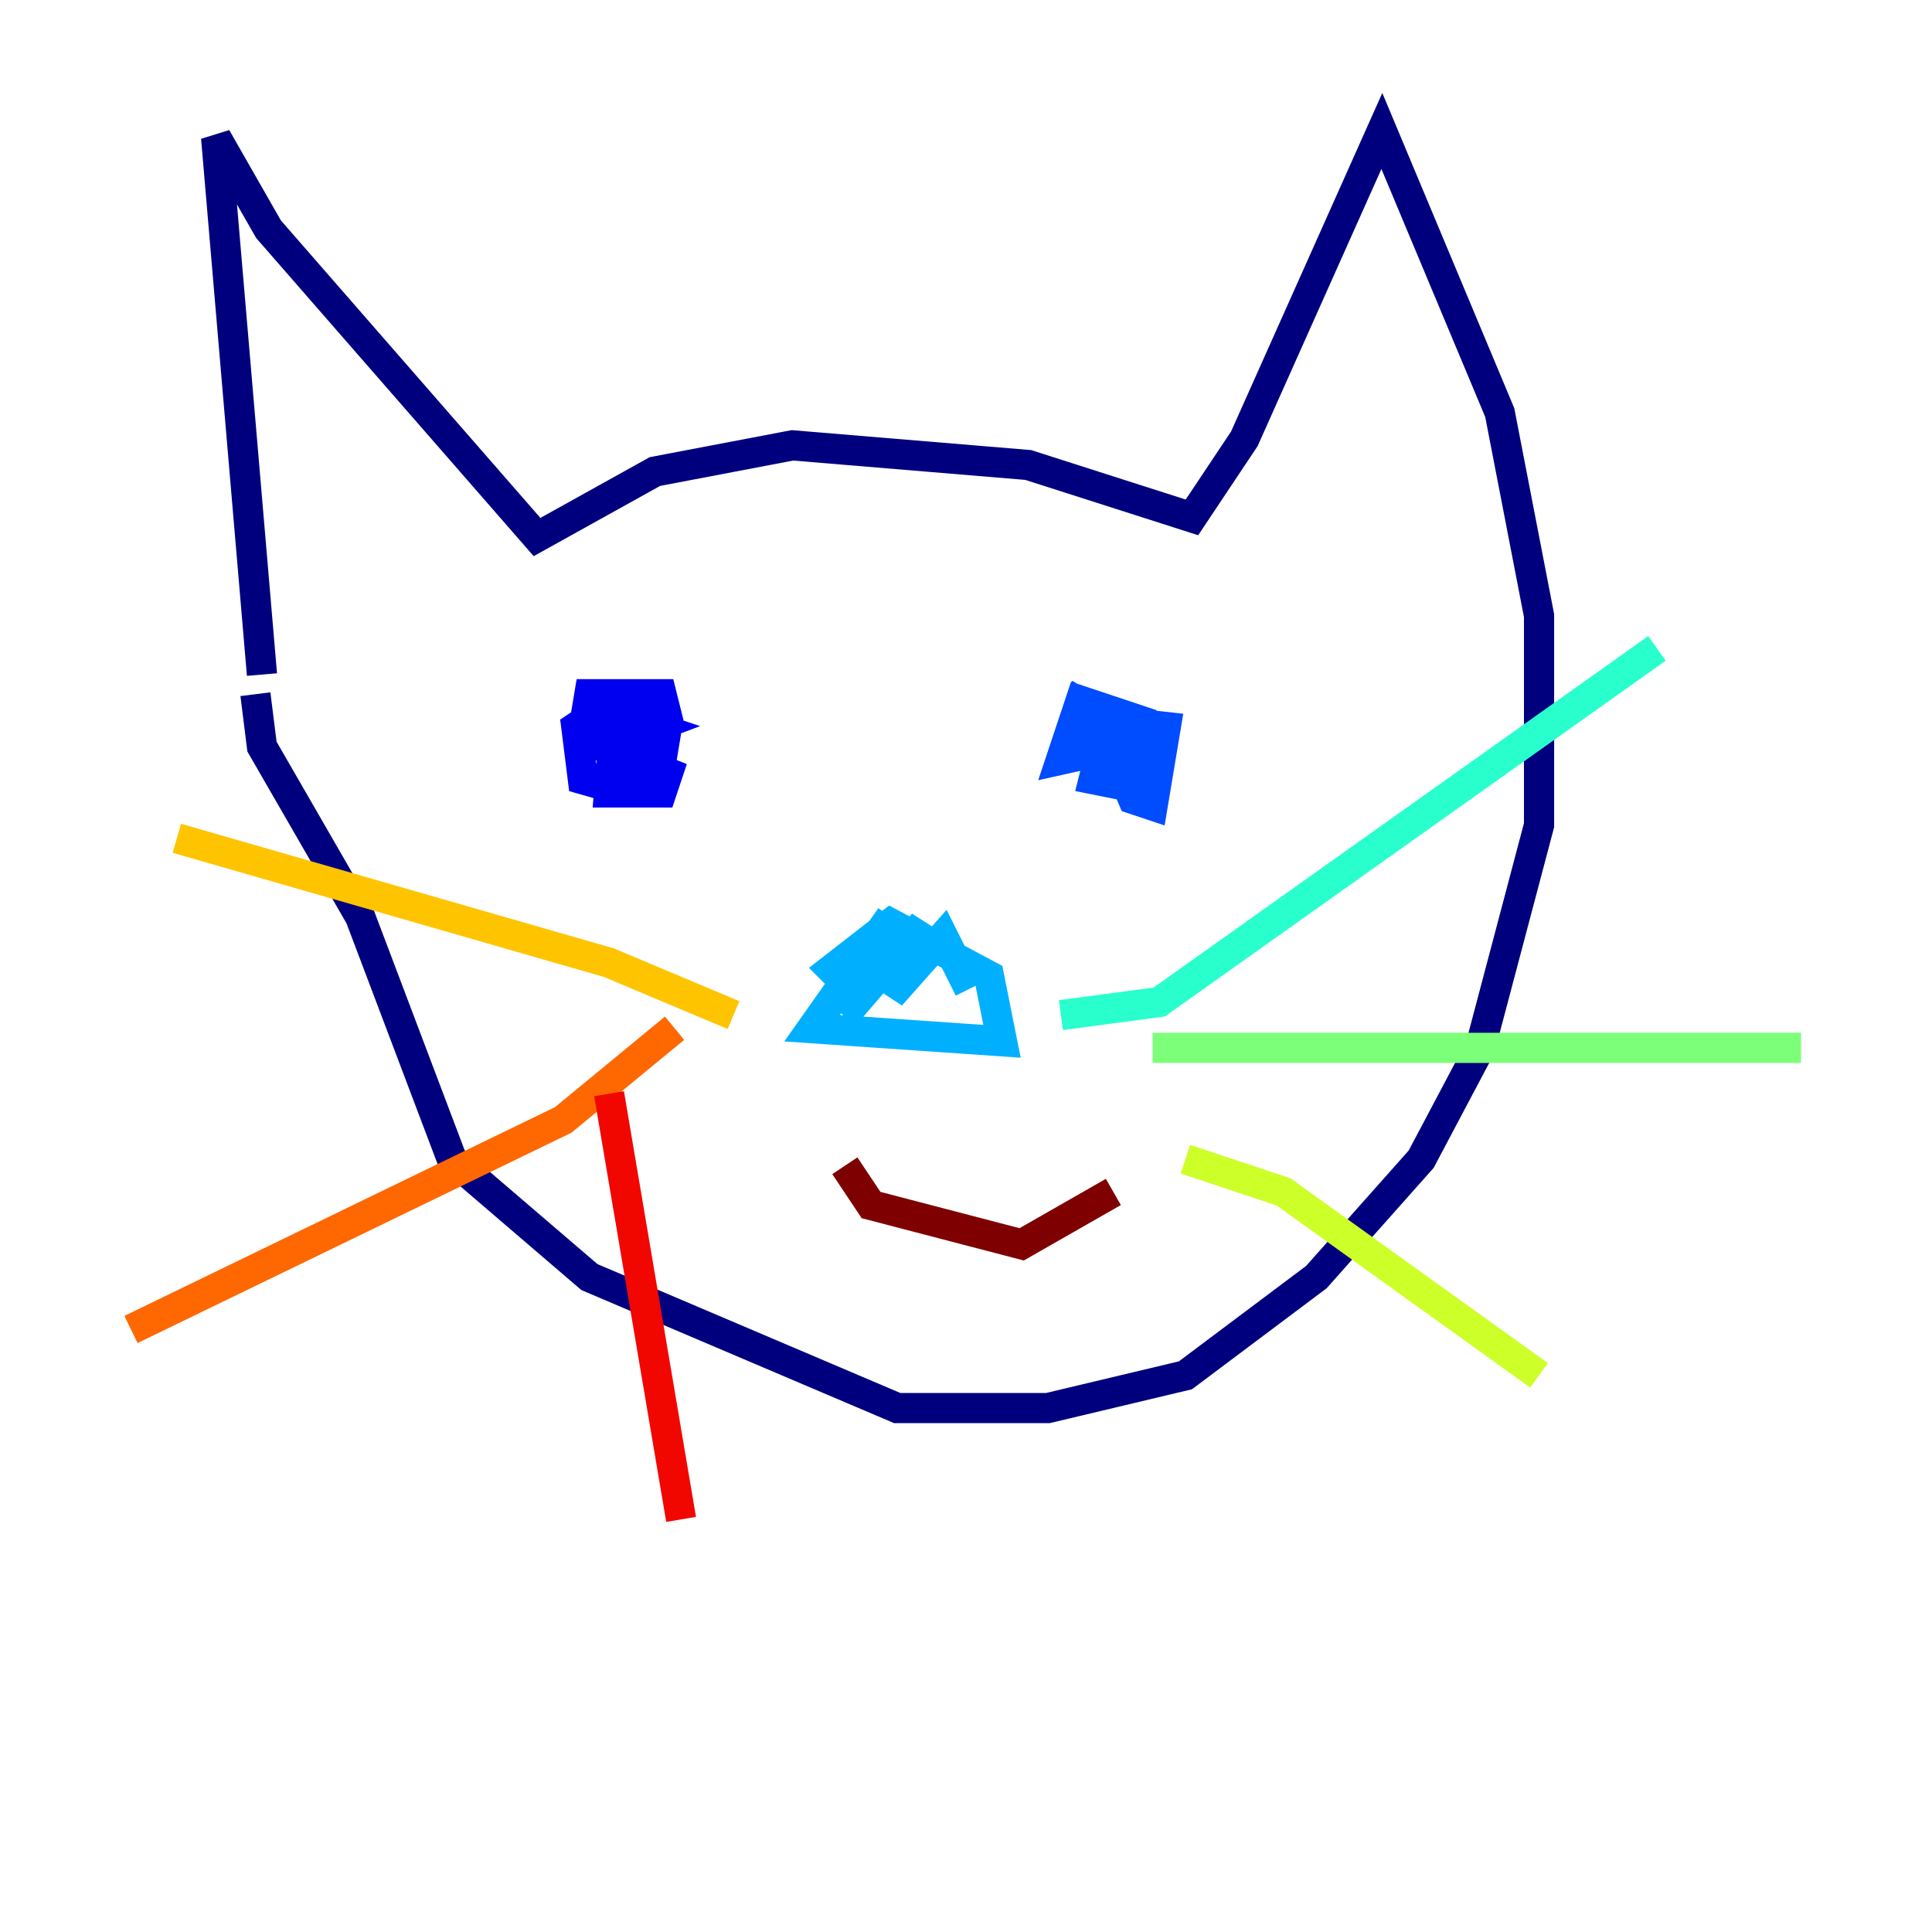 <?xml version="1.0" encoding="utf-8" ?>
<svg baseProfile="tiny" height="128" version="1.2" viewBox="0,0,128,128" width="128" xmlns="http://www.w3.org/2000/svg" xmlns:ev="http://www.w3.org/2001/xml-events" xmlns:xlink="http://www.w3.org/1999/xlink"><defs /><polyline fill="none" points="17.356,44.691 14.319,9.112 17.79,15.186 35.58,35.58 43.39,31.241 52.502,29.505 68.122,30.807 78.969,34.278 82.441,29.071 91.552,8.678 99.363,27.336 101.966,40.786 101.966,54.671 98.061,69.424 94.156,76.8 87.214,84.61 78.536,91.119 69.424,93.288 59.444,93.288 39.051,84.61 29.939,76.8 23.864,60.746 17.356,49.464 16.922,45.993" stroke="#00007f" stroke-width="2" /><polyline fill="none" points="39.485,47.295 38.183,48.163 38.617,51.634 41.654,52.502 43.824,52.502 44.258,51.2 39.919,49.464 43.824,50.332 44.258,47.729 43.824,45.993 39.051,45.993 38.617,48.597 39.919,49.464 43.39,48.163 40.786,47.295 40.352,52.502 42.088,52.502 42.956,48.163" stroke="#0000f1" stroke-width="2" /><polyline fill="none" points="72.461,46.861 75.064,52.936 76.366,53.37 77.234,48.163 73.329,47.729 72.461,49.898 73.763,50.766 75.064,50.332 75.498,47.729 71.593,46.427 70.291,50.332 74.197,49.464 74.197,48.163 72.027,46.861 72.027,49.898 72.461,49.031 75.498,50.332 75.932,48.597 73.329,48.163 72.461,51.634 74.63,52.068 75.932,49.464" stroke="#004cff" stroke-width="2" /><polyline fill="none" points="59.01,60.746 53.803,68.122 66.386,68.99 65.519,64.651 59.01,61.18 55.105,64.217 56.841,65.953 55.973,67.254 61.18,61.18 59.01,65.953 62.481,62.047 64.217,65.519" stroke="#00b0ff" stroke-width="2" /><polyline fill="none" points="70.291,67.254 76.8,66.386 109.776,42.956" stroke="#29ffcd" stroke-width="2" /><polyline fill="none" points="76.366,69.424 119.322,69.424" stroke="#7cff79" stroke-width="2" /><polyline fill="none" points="78.536,76.8 85.044,78.969 101.966,91.119" stroke="#cdff29" stroke-width="2" /><polyline fill="none" points="48.597,67.254 40.352,63.783 11.715,55.539" stroke="#ffc400" stroke-width="2" /><polyline fill="none" points="44.691,68.122 37.315,74.197 8.678,88.081" stroke="#ff6700" stroke-width="2" /><polyline fill="none" points="40.352,72.461 45.125,100.664" stroke="#f10700" stroke-width="2" /><polyline fill="none" points="55.973,77.234 57.709,79.837 67.688,82.441 73.763,78.969" stroke="#7f0000" stroke-width="2" /></svg>